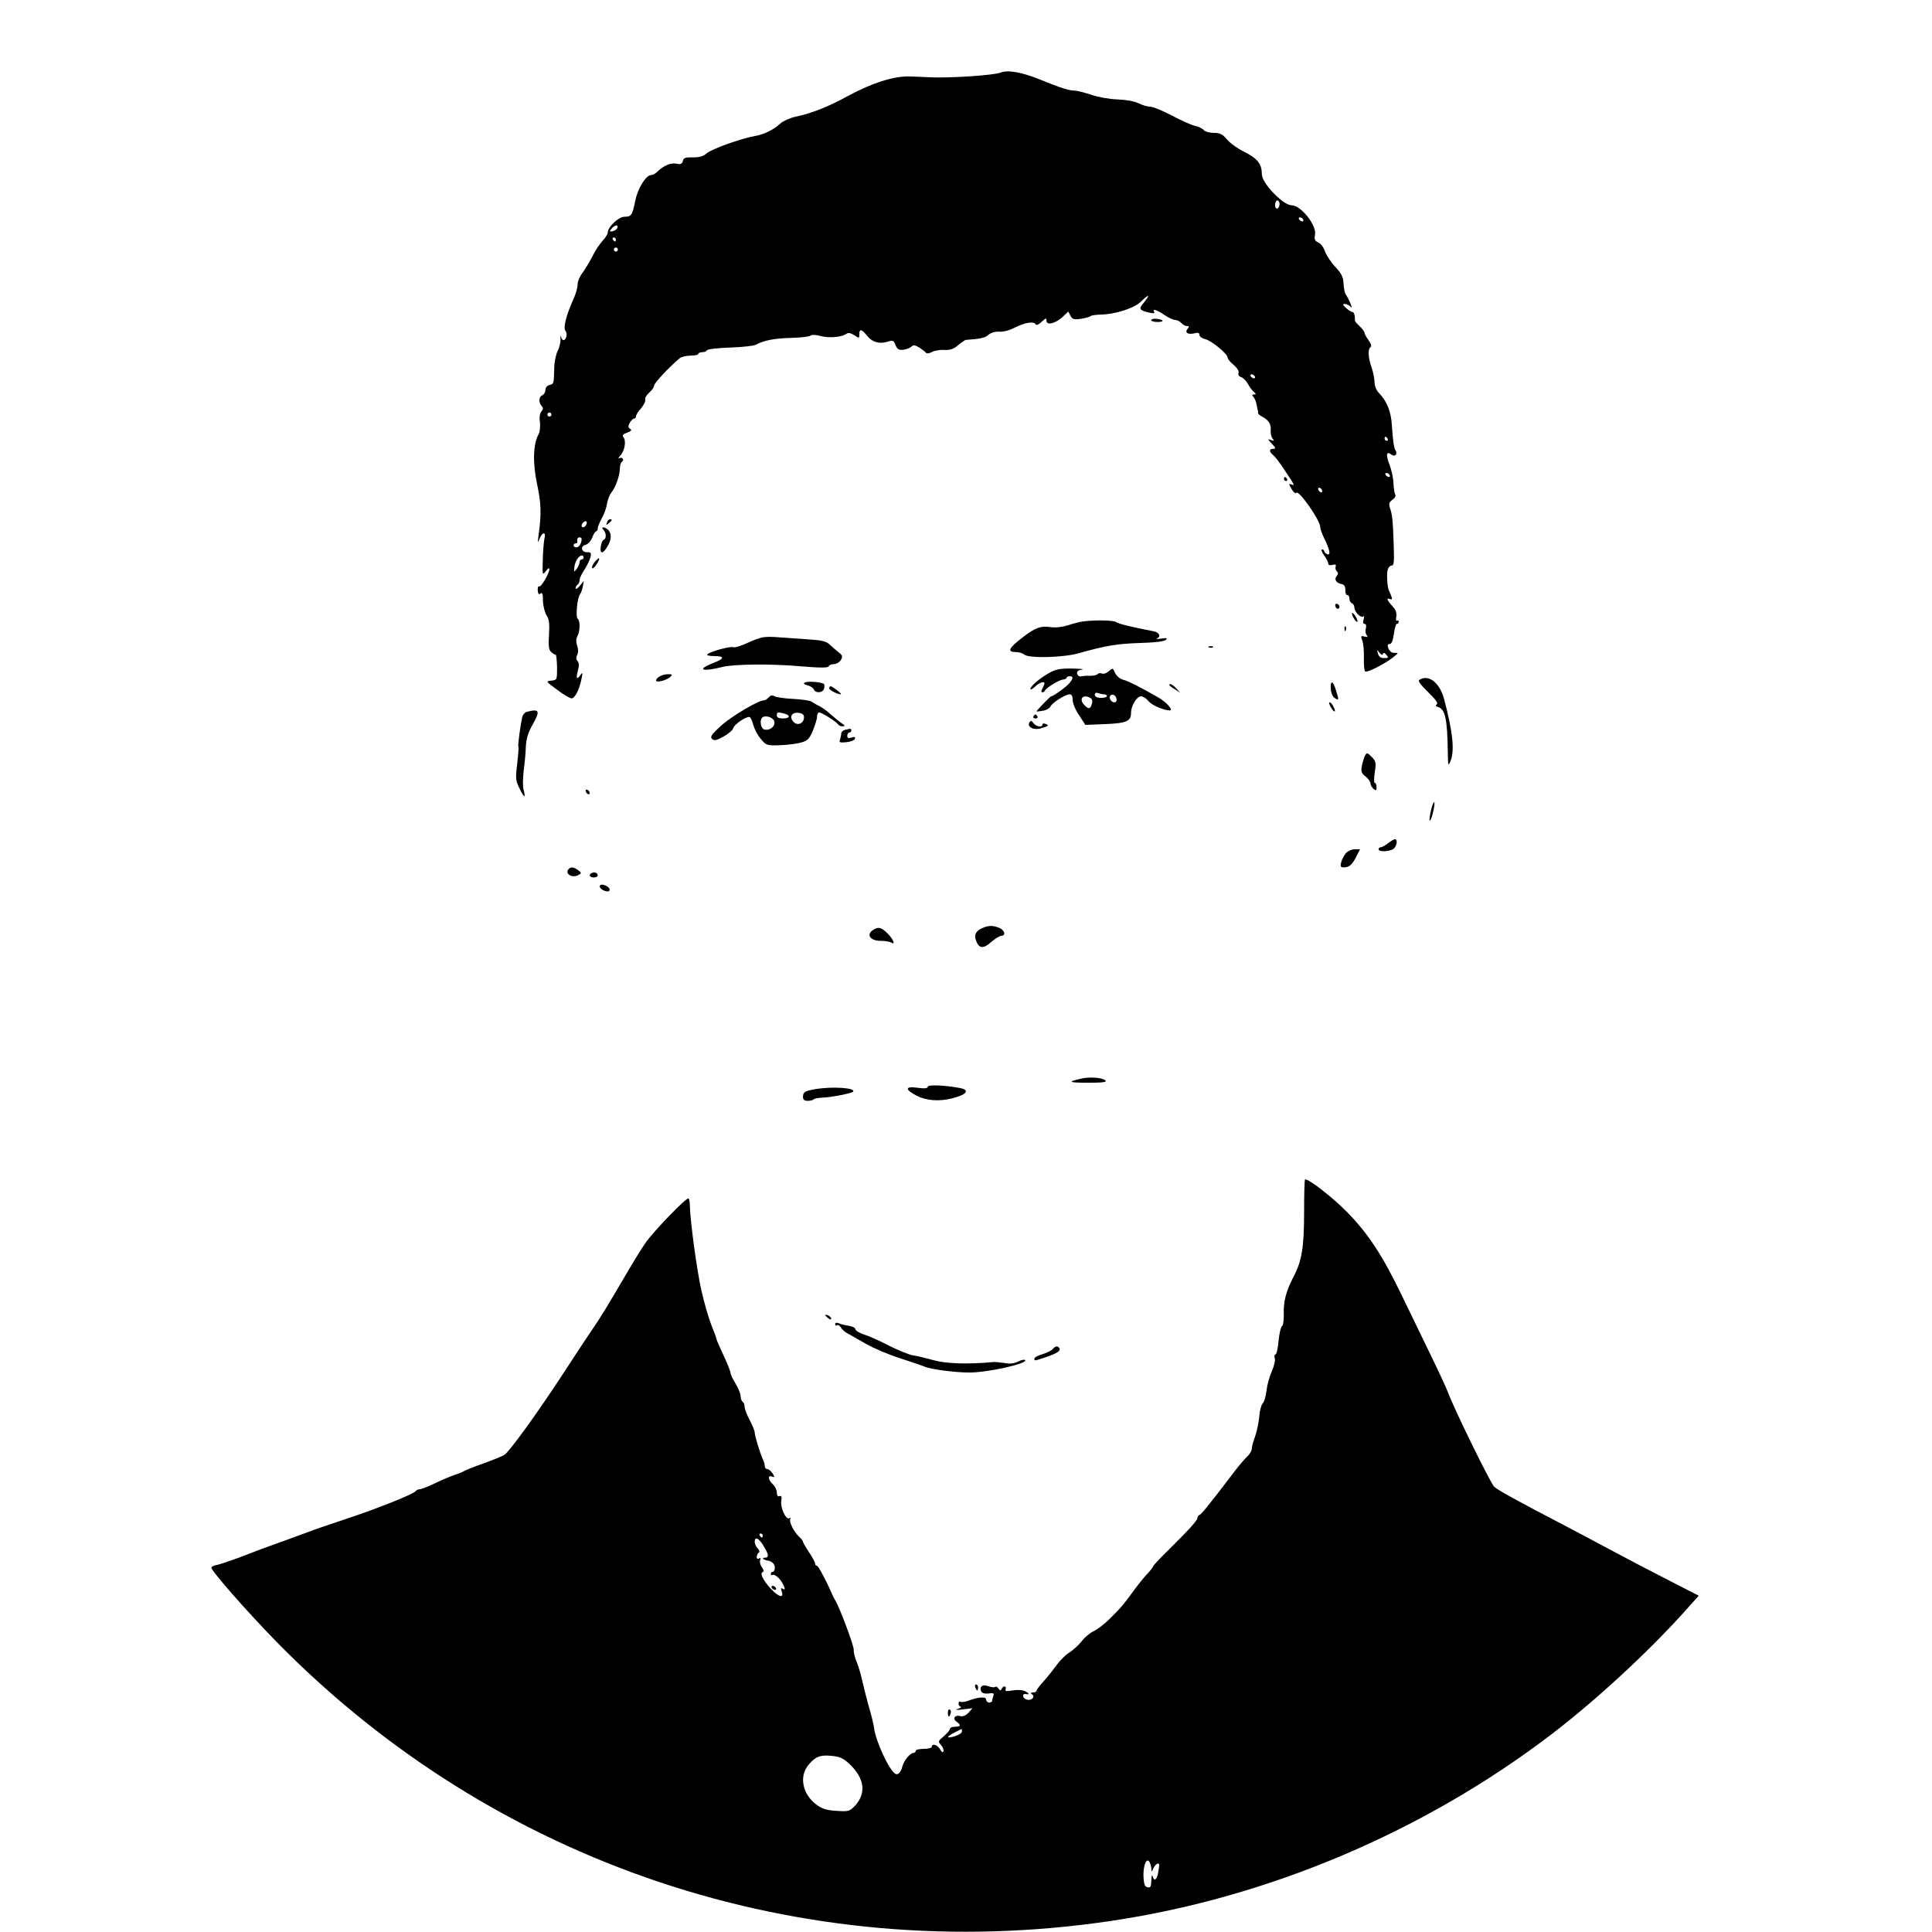 <?xml version="1.0" standalone="no"?>
<!DOCTYPE svg PUBLIC "-//W3C//DTD SVG 20010904//EN"
 "http://www.w3.org/TR/2001/REC-SVG-20010904/DTD/svg10.dtd">
<svg version="1.0" xmlns="http://www.w3.org/2000/svg"
 width="960pt" height="960pt" viewBox="0 0 960 960"
 preserveAspectRatio="xMidYMid meet">
<g transform="translate(0,960) scale(0.1,-0.1)"
fill="#000000" stroke="none">
<path d="M4971 9239 c-32 -13 -255 -28 -351 -23 -41 2 -86 4 -100 4 -76 3
-187 -32 -305 -96 -98 -54 -181 -87 -262 -104 -28 -6 -63 -22 -77 -35 -33 -30
-79 -53 -125 -61 -66 -11 -220 -66 -241 -87 -16 -14 -35 -19 -67 -19 -36 1
-46 -2 -50 -18 -4 -15 -11 -18 -34 -13 -28 5 -64 -11 -97 -44 -7 -7 -20 -13
-27 -13 -25 0 -66 -66 -78 -126 -15 -74 -20 -81 -54 -81 -29 0 -83 -51 -83
-78 0 -8 -12 -27 -26 -42 -14 -15 -38 -50 -51 -78 -14 -27 -36 -64 -49 -81
-13 -17 -24 -43 -24 -58 0 -15 -9 -48 -21 -73 -35 -78 -52 -143 -39 -157 11
-14 4 -46 -10 -46 -5 0 -11 8 -13 18 -2 9 -3 4 -2 -12 1 -16 -5 -43 -14 -60
-9 -17 -17 -56 -17 -86 -2 -78 -2 -77 -24 -83 -12 -3 -20 -14 -20 -25 0 -11
-7 -22 -15 -26 -18 -6 -20 -37 -3 -54 8 -8 8 -15 -2 -27 -8 -9 -11 -30 -7 -53
2 -21 0 -47 -6 -58 -28 -50 -31 -143 -8 -251 20 -94 22 -146 7 -253 -5 -39 -5
-41 5 -17 6 15 15 27 21 27 6 0 8 -11 3 -27 -3 -16 -7 -63 -8 -106 -2 -75 -2
-77 15 -55 10 13 18 18 18 11 0 -21 -42 -93 -51 -87 -5 3 -8 -6 -7 -20 2 -18
6 -22 14 -15 8 7 12 -3 12 -37 1 -26 9 -58 18 -72 13 -19 15 -41 12 -96 -4
-57 -1 -75 11 -86 9 -8 18 -14 22 -13 3 1 6 -27 7 -62 0 -63 0 -64 -28 -67
-29 -3 -28 -4 28 -45 31 -24 64 -43 72 -43 17 0 39 44 50 99 6 29 5 32 -5 18
-19 -27 -24 -20 -14 19 7 25 7 39 -1 49 -8 9 -8 20 -2 31 6 11 6 27 0 45 -6
18 -6 34 1 48 14 24 14 78 2 86 -12 7 -3 105 11 122 5 6 11 24 14 39 l5 27
-20 -24 c-11 -13 -20 -19 -21 -12 0 6 5 15 10 18 6 3 10 14 10 23 0 9 11 32
24 51 13 20 26 48 30 62 5 22 2 25 -16 25 -30 -1 -36 30 -8 37 12 3 26 19 33
36 6 17 15 31 19 31 4 0 8 6 8 14 0 8 9 30 19 48 11 18 23 51 27 73 3 22 14
48 22 58 20 23 42 84 42 119 0 15 5 30 10 33 14 9 1 27 -13 18 -7 -3 -4 3 6
14 22 25 29 73 15 90 -7 9 -3 16 18 23 21 8 25 13 15 19 -10 7 -11 13 -2 30 7
11 16 21 21 21 6 0 10 5 10 11 0 6 11 25 26 41 14 17 23 36 20 43 -2 7 6 22
20 34 13 11 24 27 24 35 0 12 76 93 126 135 9 8 34 14 55 14 22 0 39 4 39 9 0
4 9 8 19 8 11 0 21 4 23 9 2 6 53 12 113 14 61 2 119 8 130 14 42 22 93 32
175 34 47 1 90 6 97 11 7 6 28 5 52 -2 42 -11 106 -5 128 12 8 6 21 3 37 -7
25 -17 26 -17 26 4 0 29 11 27 40 -9 26 -32 64 -41 107 -26 19 6 25 3 33 -19
8 -20 16 -25 37 -23 16 2 34 9 41 15 10 10 19 9 40 -4 15 -10 30 -21 33 -26 4
-5 17 -3 30 4 13 7 41 12 62 10 28 -1 46 5 68 24 17 14 34 25 37 26 73 5 97
10 113 25 13 11 33 17 54 16 20 -2 52 7 77 20 49 25 94 33 104 17 4 -7 15 -2
30 12 21 20 24 20 24 5 0 -25 46 -13 82 21 l26 25 11 -21 c10 -18 18 -20 54
-15 23 4 44 10 47 14 3 3 25 6 50 7 71 1 168 32 200 65 38 38 48 36 15 -4 -29
-34 -26 -39 28 -52 19 -4 26 -3 22 4 -11 18 13 11 51 -15 20 -14 45 -25 54
-25 10 0 23 -7 30 -15 7 -8 19 -15 27 -15 12 0 13 -3 4 -14 -16 -19 2 -30 35
-22 17 5 24 2 24 -8 0 -8 12 -17 28 -21 30 -6 112 -73 112 -92 0 -6 13 -23 30
-36 18 -16 28 -32 24 -40 -3 -9 2 -18 14 -21 10 -4 25 -19 33 -34 8 -15 21
-32 29 -39 12 -10 12 -12 1 -13 -10 0 -11 -3 -2 -13 6 -8 13 -24 15 -38 3 -13
5 -26 6 -29 2 -3 2 -8 1 -12 0 -4 9 -13 22 -19 32 -17 44 -38 41 -68 -1 -14 3
-32 9 -40 10 -12 9 -14 -8 -7 -17 6 -17 4 4 -18 20 -21 22 -26 8 -26 -21 0
-22 -14 -1 -31 9 -7 33 -38 53 -69 57 -85 56 -84 38 -77 -14 5 -14 3 1 -23 9
-16 19 -24 23 -19 11 18 119 -136 119 -169 0 -10 9 -34 19 -55 28 -56 35 -88
16 -81 -8 4 -15 10 -15 15 0 5 -5 9 -11 9 -6 0 -1 -13 10 -29 12 -16 21 -35
21 -41 0 -8 8 -10 21 -7 14 4 19 2 16 -8 -3 -7 -1 -17 5 -23 8 -8 8 -15 0 -24
-14 -17 -3 -34 23 -40 14 -2 20 -11 20 -30 -1 -15 4 -26 10 -25 5 1 10 -7 10
-17 0 -11 6 -21 13 -24 6 -2 12 -12 12 -21 0 -22 33 -54 45 -44 4 5 4 -2 1
-14 -5 -15 -3 -23 4 -23 8 0 10 -8 7 -22 -4 -12 -2 -27 4 -34 8 -9 5 -11 -11
-7 -18 5 -19 3 -11 -20 6 -15 9 -53 8 -86 -1 -33 2 -63 6 -67 8 -9 98 37 141
71 26 21 26 22 5 21 -13 -1 -24 7 -30 22 -6 16 -5 22 6 22 10 0 16 16 21 50 4
28 10 50 15 50 5 0 9 5 9 11 0 5 -4 8 -9 5 -4 -3 -6 6 -3 20 3 16 -2 33 -15
47 -30 33 -37 48 -18 41 11 -5 14 -2 9 12 -4 11 -9 23 -12 28 -8 15 -13 79 -7
104 3 12 12 22 20 22 12 0 13 19 10 108 -4 119 -7 146 -19 180 -6 19 -3 27 13
39 12 8 18 19 14 26 -4 6 -8 32 -9 57 -1 25 -10 66 -20 92 -19 49 -15 69 10
49 16 -13 32 2 21 20 -9 13 -14 49 -19 127 -4 67 -25 119 -63 158 -14 14 -23
36 -23 56 -1 18 -7 51 -15 73 -17 47 -19 91 -5 100 6 4 3 17 -10 35 -11 15
-20 32 -20 37 0 5 -11 20 -25 33 -13 12 -24 25 -23 29 2 21 -4 41 -12 41 -6 0
-20 9 -32 20 -16 15 -18 20 -7 20 8 0 21 -6 28 -12 10 -11 10 -7 0 17 -7 17
-17 35 -22 42 -5 7 -10 31 -11 54 -2 33 -10 50 -41 83 -21 22 -44 57 -51 76
-6 19 -21 40 -33 45 -18 8 -21 16 -17 38 10 47 -70 147 -116 147 -42 0 -148
110 -148 154 0 51 -21 78 -86 111 -34 16 -73 45 -88 63 -22 26 -35 32 -66 32
-21 0 -43 6 -49 14 -7 8 -27 18 -44 21 -18 4 -69 27 -114 51 -46 24 -94 44
-108 44 -14 0 -40 8 -58 17 -19 10 -59 17 -102 19 -40 1 -97 11 -132 23 -34
11 -72 21 -84 21 -28 0 -71 14 -174 56 -90 36 -158 48 -194 33z m1385 -664
c-8 -23 -25 -9 -19 16 4 13 9 17 16 10 5 -5 7 -17 3 -26z m119 -65 c3 -5 2
-10 -4 -10 -5 0 -13 5 -16 10 -3 6 -2 10 4 10 5 0 13 -4 16 -10z m-3407 -42
c-3 -7 -13 -15 -24 -17 -16 -3 -17 -1 -5 13 16 19 34 21 29 4z m-8 -58 c0 -5
-2 -10 -4 -10 -3 0 -8 5 -11 10 -3 6 -1 10 4 10 6 0 11 -4 11 -10z m10 -50 c0
-5 -4 -10 -10 -10 -5 0 -10 5 -10 10 0 6 5 10 10 10 6 0 10 -4 10 -10z m3165
-630 c3 -5 2 -10 -4 -10 -5 0 -13 5 -16 10 -3 6 -2 10 4 10 5 0 13 -4 16 -10z
m-3495 -190 c0 -5 -4 -10 -10 -10 -5 0 -10 5 -10 10 0 6 5 10 10 10 6 0 10 -4
10 -10z m4155 -120 c3 -5 1 -10 -4 -10 -6 0 -11 5 -11 10 0 6 2 10 4 10 3 0 8
-4 11 -10z m10 -180 c3 -5 2 -10 -4 -10 -5 0 -13 5 -16 10 -3 6 -2 10 4 10 5
0 13 -4 16 -10z m-335 -81 c0 -6 -4 -7 -10 -4 -5 3 -10 11 -10 16 0 6 5 7 10
4 6 -3 10 -11 10 -16z m-3656 -164 c-6 -16 -24 -21 -24 -7 0 11 11 22 21 22 5
0 6 -7 3 -15z m-24 -74 c0 -21 -13 -41 -26 -41 -8 0 -14 5 -14 10 0 6 5 10 10
10 6 0 9 3 9 8 -3 14 1 22 11 22 6 0 10 -4 10 -9z m10 -91 c0 -5 -4 -10 -10
-10 -5 0 -10 -6 -10 -13 0 -7 -6 -22 -14 -33 -14 -18 -15 -18 -12 8 3 28 22
58 37 58 5 0 9 -4 9 -10z m3972 -479 c2 7 8 6 17 -5 12 -14 10 -16 -12 -16
-17 0 -26 7 -30 23 -6 20 -5 21 7 4 9 -11 15 -14 18 -6z"/>
<path d="M5720 8009 c0 -5 14 -9 32 -9 36 0 31 12 -7 16 -14 1 -25 -2 -25 -7z"/>
<path d="M6380 7220 c0 -5 5 -10 11 -10 5 0 7 5 4 10 -3 6 -8 10 -11 10 -2 0
-4 -4 -4 -10z"/>
<path d="M3016 7004 c-5 -14 -4 -15 9 -4 17 14 19 20 6 20 -5 0 -12 -7 -15
-16z"/>
<path d="M2998 6968 c15 -15 16 -45 2 -50 -6 -2 -13 -18 -15 -35 -5 -41 14
-35 38 10 18 33 15 64 -7 79 -18 12 -31 9 -18 -4z"/>
<path d="M2956 6809 c-9 -11 -16 -25 -14 -31 2 -6 12 2 22 17 21 33 17 42 -8
14z"/>
<path d="M6636 6585 c4 -8 10 -12 15 -9 11 6 2 24 -11 24 -5 0 -7 -7 -4 -15z"/>
<path d="M6723 6535 c7 -14 16 -25 20 -25 9 0 -9 36 -22 44 -5 4 -4 -5 2 -19z"/>
<path d="M5380 6512 c-14 -2 -47 -10 -73 -19 -30 -9 -64 -13 -87 -9 -48 7 -75
-2 -137 -50 -71 -54 -81 -74 -35 -74 15 0 34 -6 41 -12 19 -20 193 -16 271 6
134 38 188 47 304 51 74 2 123 8 130 16 8 9 3 10 -24 6 -19 -3 -29 -3 -22 0
22 9 13 31 -15 36 -118 23 -177 38 -187 46 -11 9 -104 11 -166 3z"/>
<path d="M6681 6474 c0 -11 3 -14 6 -6 3 7 2 16 -1 19 -3 4 -6 -2 -5 -13z"/>
<path d="M3790 6433 c-14 -2 -49 -15 -79 -29 -30 -14 -60 -23 -67 -20 -15 6
-114 -21 -129 -35 -5 -5 7 -9 33 -9 54 0 53 -13 -3 -34 -87 -34 -58 -46 45
-20 55 14 240 16 378 4 107 -9 147 -9 150 -1 2 6 13 11 25 11 12 0 28 9 35 20
10 17 9 23 -10 38 -12 9 -32 27 -44 38 -18 18 -40 23 -121 28 -54 4 -118 8
-143 10 -25 2 -56 2 -70 -1z"/>
<path d="M6008 6383 c7 -3 16 -2 19 1 4 3 -2 6 -13 5 -11 0 -14 -3 -6 -6z"/>
<path d="M5215 6257 c-47 -26 -95 -66 -95 -81 0 -5 10 0 23 12 22 21 47 29 47
16 0 -3 -5 -14 -10 -25 -7 -11 -7 -19 -1 -19 5 0 11 3 13 8 6 14 69 53 88 55
11 1 20 5 20 9 0 4 7 8 15 8 18 0 19 -9 1 -32 -13 -18 -82 -68 -93 -68 -4 0
-73 -71 -73 -75 0 -1 14 0 30 3 17 2 35 12 40 22 11 20 74 60 96 60 9 0 14
-10 14 -28 0 -16 14 -50 32 -76 l31 -48 98 4 c105 4 129 14 129 55 0 36 28 83
50 83 10 0 27 -11 37 -24 16 -20 75 -46 106 -46 19 0 -16 40 -55 63 -85 49
-153 84 -179 90 -14 4 -31 18 -38 33 -11 25 -12 26 -31 9 -11 -10 -26 -15 -34
-12 -9 4 -18 2 -21 -2 -3 -5 -20 -9 -37 -9 -18 1 -39 -1 -47 -3 -8 -2 -16 4
-19 13 -2 12 5 18 25 21 15 2 -6 4 -47 5 -60 1 -83 -3 -115 -21z m271 -107 c8
0 14 -4 14 -9 0 -5 -13 -9 -30 -9 -19 1 -30 6 -30 16 0 9 6 12 16 8 9 -3 22
-6 30 -6z m62 -23 c2 -10 -3 -17 -11 -17 -16 0 -30 24 -19 34 10 10 27 1 30
-17z m-129 4 c8 -5 11 -16 6 -30 -8 -26 -17 -26 -39 -2 -27 30 -2 54 33 32z"/>
<path d="M3278 6239 c-10 -5 -18 -14 -18 -20 0 -13 51 0 70 17 12 12 11 14
-10 14 -14 0 -33 -5 -42 -11z"/>
<path d="M7053 6222 c-9 -5 5 -24 43 -61 38 -37 52 -56 43 -61 -8 -6 -5 -10 9
-14 33 -11 44 -61 46 -224 1 -67 2 -71 13 -45 22 51 12 146 -31 308 -22 83
-77 126 -123 97z"/>
<path d="M3998 6208 c-7 -4 -2 -9 14 -13 15 -4 29 -13 32 -21 7 -19 42 -18 50
2 3 9 4 19 1 24 -7 11 -83 17 -97 8z"/>
<path d="M6613 6176 c1 -20 9 -39 20 -45 20 -13 21 -10 5 40 -14 48 -29 51
-25 5z"/>
<path d="M5810 6196 c0 -2 12 -12 28 -21 l27 -18 -19 21 c-17 20 -36 29 -36
18z"/>
<path d="M4120 6180 c0 -9 41 -30 58 -30 9 1 -41 39 -50 40 -5 0 -8 -5 -8 -10z"/>
<path d="M3820 6135 c-7 -8 -18 -15 -24 -15 -26 1 -160 -78 -213 -126 -47 -43
-56 -55 -45 -65 10 -11 20 -9 57 11 24 13 46 32 48 41 5 20 66 61 82 56 5 -2
13 -19 18 -39 5 -19 21 -51 37 -69 27 -33 30 -34 94 -32 36 1 83 7 105 13 33
9 42 17 60 59 11 28 21 59 21 70 0 12 5 21 10 21 13 0 86 -46 95 -60 3 -5 14
-10 23 -9 13 0 11 4 -8 17 -13 9 -37 29 -53 43 -16 15 -41 33 -55 40 -15 7
-33 18 -40 23 -7 5 -48 11 -89 13 -42 2 -84 8 -94 13 -12 7 -21 5 -29 -5z m78
-81 c32 -9 27 -24 -8 -24 -20 0 -30 5 -30 15 0 17 4 18 38 9z m97 -18 c0 -30
-31 -44 -51 -24 -24 24 -11 50 23 46 20 -2 28 -9 28 -22z m-147 -23 c4 -25
-27 -46 -52 -37 -16 6 -22 45 -9 58 16 15 58 1 61 -21z"/>
<path d="M6610 6091 c16 -31 32 -36 18 -7 -6 14 -15 26 -20 26 -5 0 -4 -9 2
-19z"/>
<path d="M2618 6063 c-10 -2 -20 -14 -23 -26 -10 -46 -23 -142 -19 -148 2 -4
-1 -42 -6 -85 -9 -71 -8 -82 11 -121 24 -49 32 -52 21 -8 -5 15 -4 58 0 94 5
36 10 91 11 122 2 40 12 71 35 111 37 67 32 77 -30 61z"/>
<path d="M5135 6040 c-3 -5 1 -10 10 -10 9 0 13 5 10 10 -3 6 -8 10 -10 10 -2
0 -7 -4 -10 -10z"/>
<path d="M5115 6010 c-13 -22 21 -40 57 -29 38 11 43 15 23 22 -8 4 -15 2 -15
-3 0 -16 -32 -11 -45 7 -9 13 -14 13 -20 3z"/>
<path d="M4198 5973 c-10 -2 -18 -11 -18 -18 0 -7 -3 -21 -6 -30 -6 -14 -1
-16 31 -13 21 2 40 9 43 17 3 9 -2 11 -17 6 -15 -5 -21 -2 -21 9 0 9 5 16 10
16 6 0 10 5 10 10 0 10 -3 11 -32 3z"/>
<path d="M6782 5844 c-5 -11 -12 -33 -15 -51 -5 -26 -2 -36 18 -51 14 -11 25
-27 25 -35 0 -8 7 -20 15 -27 13 -10 15 -9 15 9 0 11 -4 21 -9 21 -4 0 -4 24
0 52 8 48 6 55 -15 77 -23 22 -24 23 -34 5z"/>
<path d="M2910 5671 c0 -5 5 -13 10 -16 6 -3 10 -2 10 4 0 5 -4 13 -10 16 -5
3 -10 2 -10 -4z"/>
<path d="M7111 5576 c-6 -27 -10 -51 -7 -53 7 -7 28 76 23 90 -2 6 -9 -10 -16
-37z"/>
<path d="M6897 5410 c-14 -11 -30 -20 -36 -20 -6 0 -11 -4 -11 -10 0 -13 46
-13 71 0 19 11 27 50 10 50 -4 0 -20 -9 -34 -20z"/>
<path d="M6687 5360 c-9 -11 -19 -31 -23 -45 -5 -20 -2 -25 12 -25 28 0 42 12
63 53 l19 37 -27 0 c-15 0 -34 -9 -44 -20z"/>
<path d="M2827 5283 c-24 -23 15 -49 47 -31 16 9 16 11 -1 24 -20 15 -36 18
-46 7z"/>
<path d="M2943 5263 c-20 -7 -15 -23 7 -23 11 0 20 4 20 9 0 13 -12 19 -27 14z"/>
<path d="M2980 5195 c0 -14 37 -31 47 -22 8 9 -5 24 -27 30 -13 3 -20 0 -20
-8z"/>
<path d="M4885 4990 c-35 -14 -47 -34 -35 -64 15 -40 36 -42 75 -7 20 17 42
31 50 31 25 0 17 30 -11 40 -30 12 -51 12 -79 0z"/>
<path d="M4334 4976 c-30 -23 -7 -51 42 -51 22 0 45 -4 52 -8 23 -16 12 15
-17 44 -33 33 -48 36 -77 15z"/>
<path d="M5366 4239 c-64 -15 -55 -19 44 -19 67 0 91 3 83 11 -15 15 -81 20
-127 8z"/>
<path d="M4610 4200 c0 -8 -15 -10 -51 -5 -63 9 -64 -9 -3 -40 46 -24 110 -29
174 -13 75 19 92 42 38 52 -74 14 -158 17 -158 6z"/>
<path d="M4051 4188 c-52 -9 -61 -14 -61 -39 0 -13 7 -19 23 -19 13 0 27 3 31
8 4 4 24 7 44 8 39 1 142 21 150 29 20 19 -101 28 -187 13z"/>
<path d="M6480 3577 c0 -176 -11 -244 -55 -326 -35 -68 -48 -120 -46 -180 1
-30 -3 -57 -9 -61 -6 -3 -13 -36 -17 -73 -3 -37 -10 -67 -15 -67 -5 0 -7 -8
-4 -18 4 -10 -3 -40 -14 -65 -12 -26 -24 -70 -27 -98 -3 -28 -12 -56 -19 -63
-7 -7 -15 -37 -17 -67 -3 -30 -12 -74 -21 -98 -9 -24 -16 -51 -16 -61 0 -9
-10 -25 -21 -36 -12 -10 -46 -50 -75 -89 -115 -151 -155 -200 -164 -203 -6 -2
-10 -9 -10 -15 0 -12 -44 -60 -147 -162 -40 -39 -73 -74 -73 -78 0 -3 -12 -19
-26 -34 -15 -15 -45 -52 -67 -82 -60 -82 -68 -90 -122 -144 -27 -27 -64 -55
-82 -63 -17 -8 -44 -30 -58 -49 -15 -19 -42 -44 -61 -56 -19 -11 -47 -40 -63
-62 -17 -23 -46 -60 -65 -81 -20 -22 -36 -43 -36 -48 0 -4 -8 -8 -17 -8 -12 0
-14 -3 -6 -8 20 -13 -2 -35 -26 -27 -22 7 -24 32 -2 27 20 -4 12 8 -11 17 -12
4 -38 5 -59 1 -29 -5 -36 -4 -32 7 6 17 -14 17 -20 1 -4 -10 -8 -9 -16 2 -5 8
-13 11 -16 8 -4 -4 -19 -2 -33 3 -29 11 -46 0 -37 -24 5 -10 16 -14 37 -12 24
4 29 1 24 -11 -3 -9 -6 -20 -6 -25 0 -5 -7 -9 -15 -9 -8 0 -15 7 -15 15 0 16
-40 13 -92 -7 -15 -5 -31 -7 -36 -4 -5 3 -9 -1 -9 -9 0 -8 5 -15 11 -16 6 -1
0 -5 -14 -10 -18 -6 -11 -7 24 -3 l48 6 -20 -23 c-14 -14 -28 -20 -41 -16 -27
7 -39 -13 -18 -28 24 -17 21 -25 -8 -25 -14 0 -25 -5 -25 -11 0 -6 -14 -22
-30 -36 -29 -24 -30 -27 -14 -44 9 -10 14 -24 12 -31 -3 -8 -9 -5 -17 10 -12
22 -41 31 -41 12 0 -5 -18 -10 -40 -10 -22 0 -40 -4 -40 -10 0 -5 -4 -10 -10
-10 -17 0 -49 -38 -56 -67 -7 -29 -23 -45 -35 -37 -32 19 -98 163 -106 229 -1
11 -11 54 -23 95 -12 41 -27 102 -35 136 -7 33 -20 77 -29 98 -9 21 -15 47
-14 59 1 20 -71 213 -93 247 -5 8 -12 22 -15 30 -26 61 -68 140 -75 140 -5 0
-9 5 -9 11 0 6 -13 31 -30 56 -16 24 -30 48 -30 52 0 4 -9 16 -20 26 -26 24
-51 75 -43 88 3 6 1 7 -5 3 -16 -10 -45 51 -40 86 4 21 1 27 -9 24 -8 -4 -13
3 -13 18 0 12 -9 31 -20 41 -24 22 -27 47 -4 38 14 -5 14 -3 3 16 -8 11 -19
21 -26 21 -7 0 -13 7 -13 15 0 8 -4 23 -9 33 -13 27 -41 118 -41 134 0 8 -11
36 -25 62 -14 26 -25 56 -25 66 0 10 -5 22 -10 25 -5 3 -10 16 -10 28 0 12
-12 40 -25 62 -14 22 -25 46 -25 53 0 7 -16 47 -35 88 -19 41 -35 77 -35 81 0
4 -12 36 -26 71 -14 36 -36 112 -49 171 -23 101 -56 349 -57 419 0 17 -3 34
-7 37 -10 6 -171 -160 -213 -220 -19 -27 -61 -95 -93 -150 -99 -169 -129 -218
-168 -275 -21 -30 -95 -143 -165 -250 -120 -182 -243 -352 -274 -378 -8 -6
-54 -25 -104 -43 -49 -17 -93 -35 -99 -39 -5 -4 -27 -13 -47 -19 -20 -7 -64
-25 -98 -42 -33 -16 -67 -29 -75 -29 -7 0 -16 -4 -19 -9 -9 -14 -190 -87 -351
-140 -82 -27 -163 -55 -180 -62 -16 -6 -70 -26 -120 -44 -98 -35 -123 -44
-231 -86 -39 -14 -85 -30 -102 -34 -18 -3 -32 -10 -32 -14 0 -17 175 -216 320
-365 1085 -1109 2610 -1620 4150 -1391 783 116 1556 444 2190 928 218 167 469
398 652 600 l79 88 -148 76 c-81 41 -209 108 -283 148 -74 40 -196 104 -270
143 -191 99 -303 161 -316 175 -21 23 -200 389 -229 468 -7 20 -47 106 -88
190 -41 85 -105 217 -142 293 -96 199 -166 305 -270 412 -73 74 -188 164 -210
164 -3 0 -5 -73 -5 -163z m-2690 -1607 c0 -5 -2 -10 -4 -10 -3 0 -8 5 -11 10
-3 6 -1 10 4 10 6 0 11 -4 11 -10z m5 -53 c25 -41 27 -57 7 -57 -18 0 -11 -10
10 -14 24 -3 38 -17 38 -37 0 -10 -4 -19 -10 -19 -5 0 -10 -5 -10 -11 0 -5 3
-8 8 -5 10 6 36 -15 50 -41 15 -28 15 -36 0 -27 -8 5 -9 2 -5 -10 13 -34 -5
-36 -39 -4 -43 40 -72 90 -55 96 8 3 7 10 -3 24 -8 11 -12 27 -9 36 4 10 2 13
-5 8 -7 -4 -12 -1 -12 8 0 8 5 18 10 21 6 4 4 12 -5 21 -19 19 -20 55 -2 48 7
-2 22 -19 32 -37z m985 -920 c0 -8 -16 -18 -35 -24 -44 -14 -45 -3 -2 18 17 9
33 17 35 18 1 0 2 -5 2 -12z m-557 -164 c73 -70 82 -144 26 -205 -28 -29 -32
-30 -93 -26 -51 3 -71 10 -101 32 -68 52 -85 140 -38 196 35 42 58 51 117 45
40 -4 57 -12 89 -42z m1498 -518 c0 -19 1 -18 11 3 11 22 28 30 28 13 0 -5 -3
-23 -6 -40 -7 -34 -20 -41 -27 -13 -3 9 -5 0 -6 -21 -1 -31 -4 -38 -18 -35
-14 2 -19 15 -21 50 -3 53 14 100 29 77 5 -8 9 -23 10 -34z"/>
<path d="M3835 1710 c3 -5 11 -10 16 -10 6 0 7 5 4 10 -3 6 -11 10 -16 10 -6
0 -7 -4 -4 -10z"/>
<path d="M4100 3066 c0 -2 7 -9 15 -16 9 -7 15 -8 15 -2 0 5 -7 12 -15 16 -8
3 -15 4 -15 2z"/>
<path d="M4150 3020 c0 -6 4 -9 9 -5 6 3 14 -2 19 -11 5 -8 18 -21 29 -27 12
-7 54 -31 95 -54 40 -23 118 -56 173 -73 55 -18 109 -36 120 -41 29 -13 150
-29 222 -29 91 0 288 44 277 61 -3 5 -18 2 -34 -6 -20 -10 -41 -13 -67 -8 -21
3 -47 6 -58 5 -124 -12 -236 -8 -295 9 -36 10 -81 21 -102 24 -20 3 -74 25
-120 48 -45 24 -102 49 -125 56 -24 8 -43 20 -43 27 0 6 -15 14 -32 16 -18 3
-41 8 -50 13 -12 4 -18 3 -18 -5z"/>
<path d="M5231 2897 c-6 -8 -29 -19 -51 -26 -22 -6 -40 -16 -40 -21 0 -13 -2
-13 56 6 56 19 76 32 68 45 -8 13 -20 11 -33 -4z"/>
<path d="M4846 1215 c4 -8 8 -15 10 -15 2 0 4 7 4 15 0 8 -4 15 -10 15 -5 0
-7 -7 -4 -15z"/>
<path d="M4710 1091 c0 -25 6 -27 13 -6 4 8 2 17 -3 20 -6 4 -10 -3 -10 -14z"/>
</g>
</svg>
